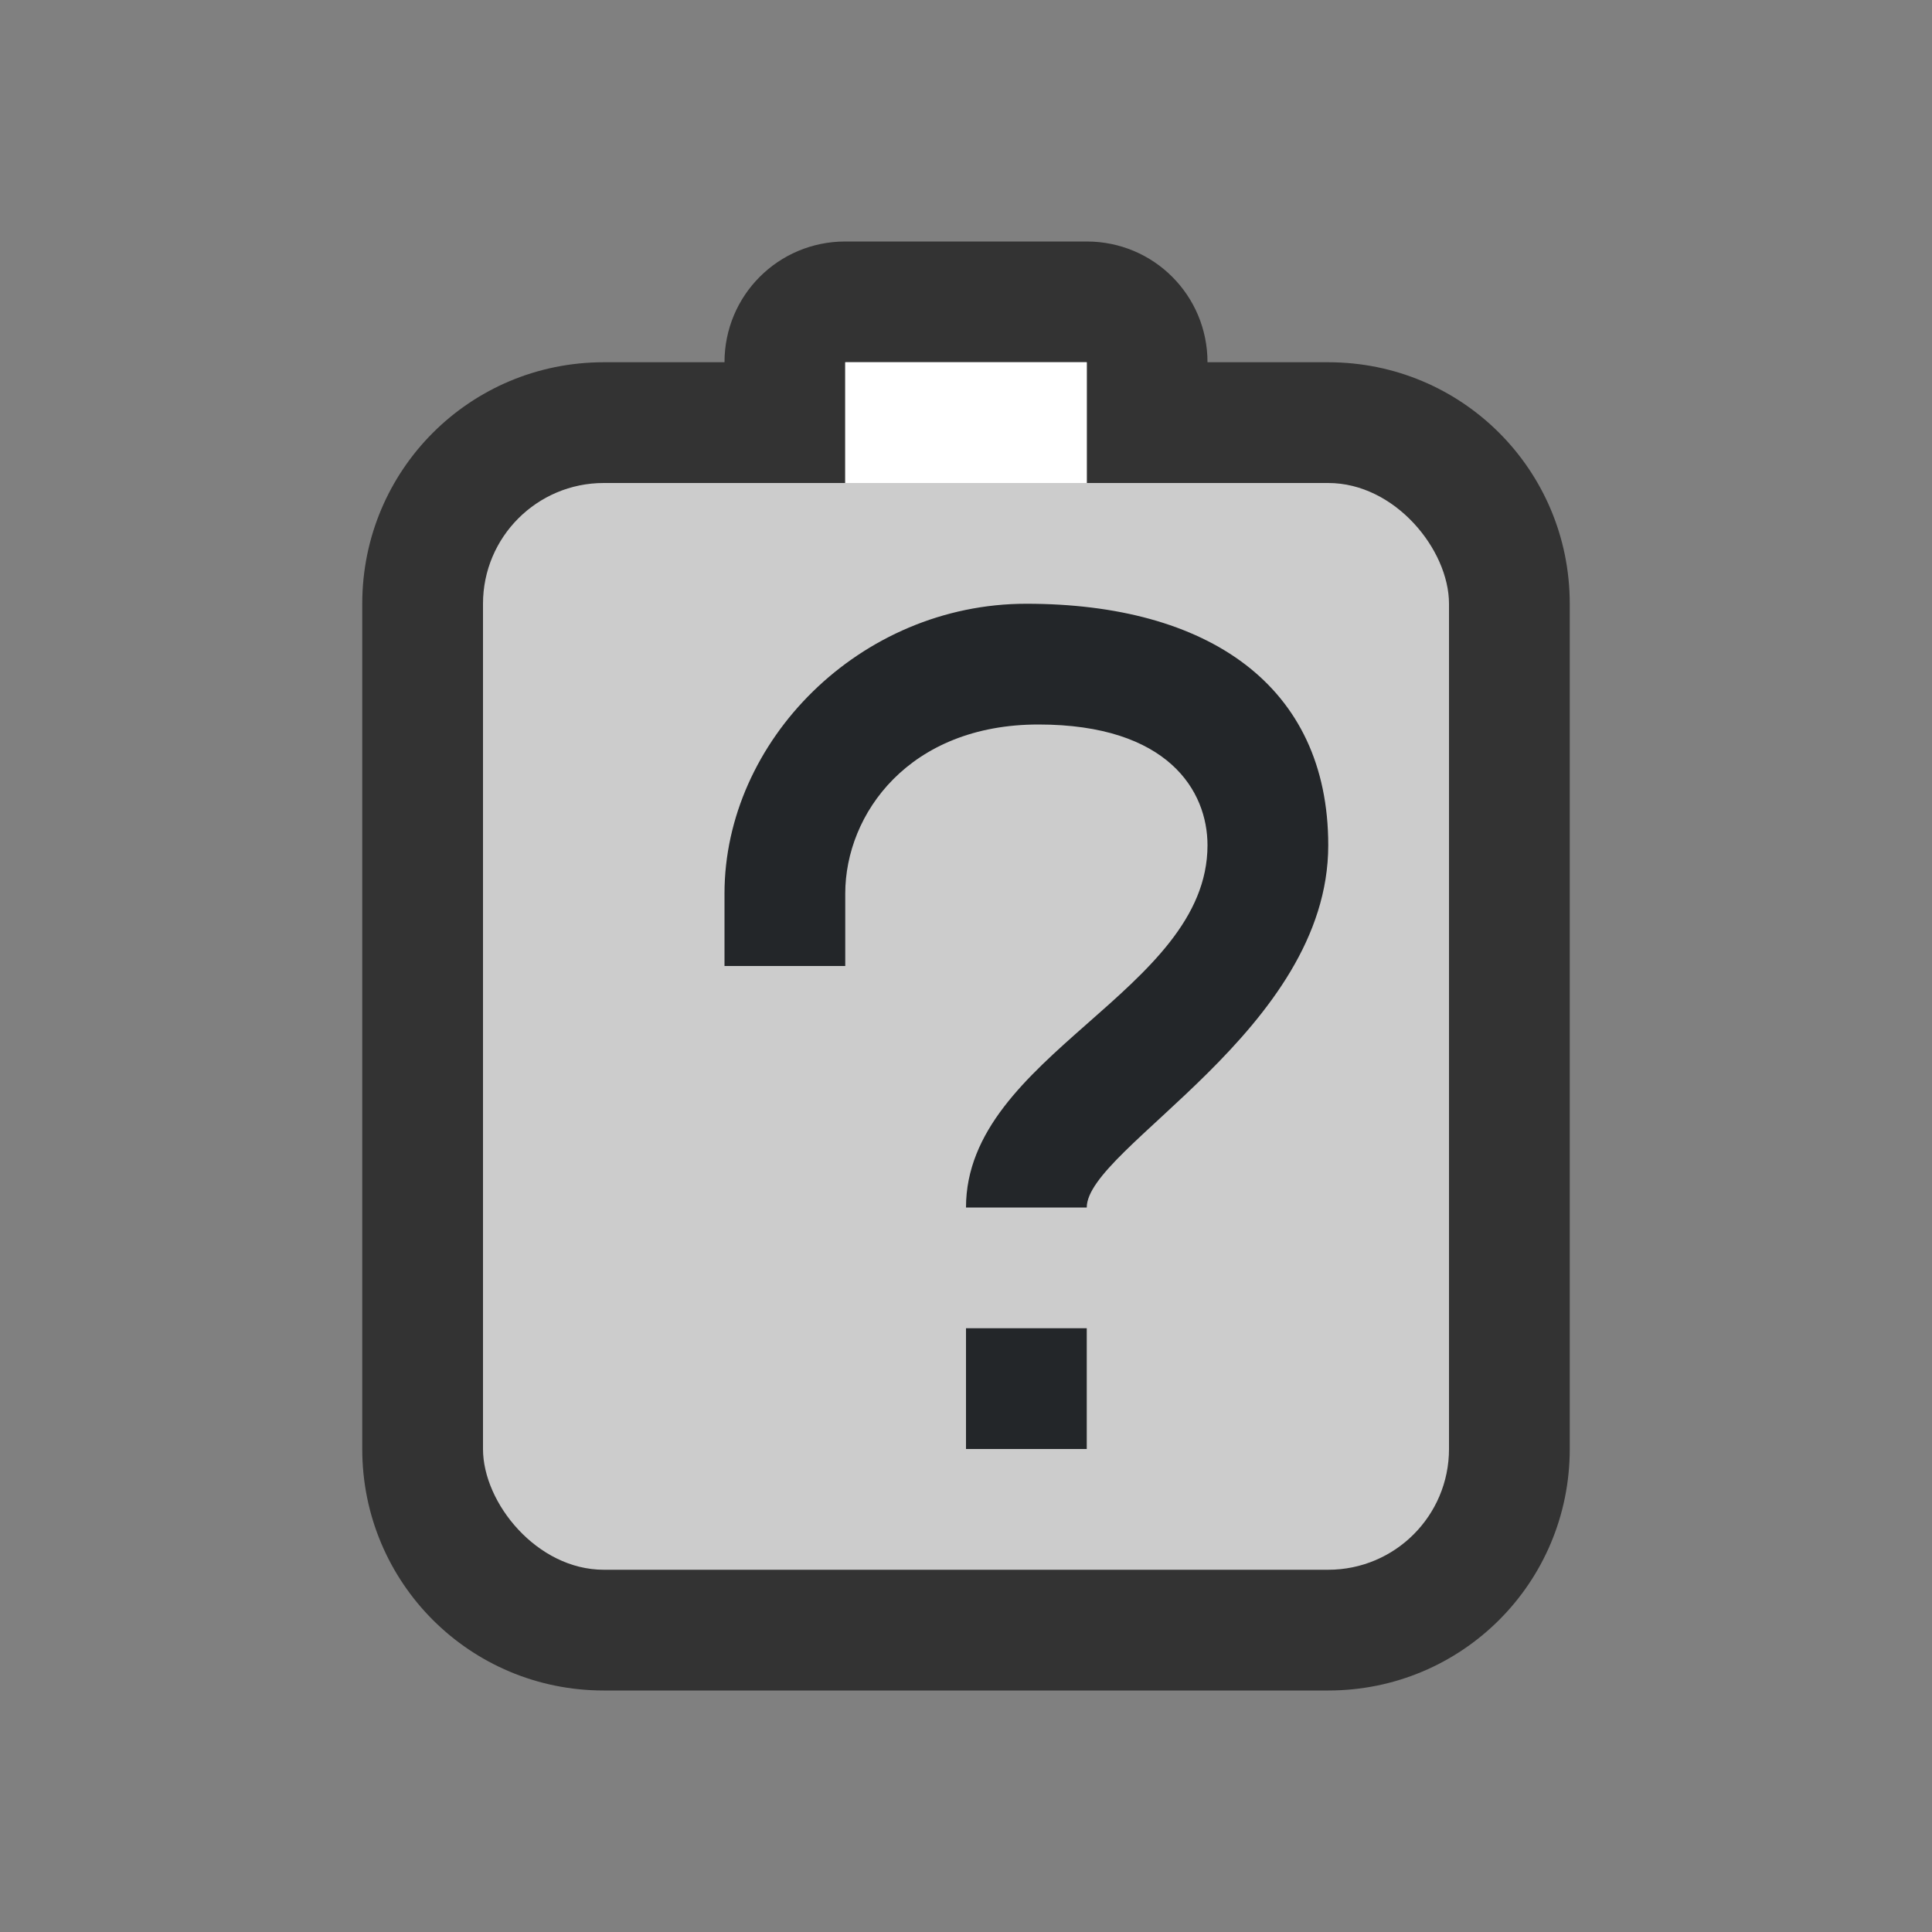 <svg xmlns="http://www.w3.org/2000/svg" viewBox="0 0 16 16"><rect x="0" y="0" width="16" height="16" fill="#808080" stroke="none"/><path d="M7 2c-.554 0-1 .446-1 1H5c-1.108 0-2 .892-2 2v7c0 1.108.892 2 2 2h6c1.106 0 2-.89 2-2V5c0-1.108-.892-2-2-2h-1c0-.554-.446-1-1-1z" opacity=".6"/><rect width="8" height="9" x="4" y="4" ry="1" rx="1" fill="#ccc"/><path fill="#ccc" d="M7 3h2v2H7z"/><path fill="#fff" d="M7 3h2v1H7z"/><path d="M8.5 5C7.119 5 6 6.138 6 7.4V8h1v-.6C7 6.74 7.529 6 8.6 6c1.074 0 1.4.55 1.4 1 0 1.212-2 1.737-2 3h1c0-.495 2-1.47 2-3 0-1.326-1-2-2.5-2zM8 11v1h1v-1z" fill="#232629"/></svg>